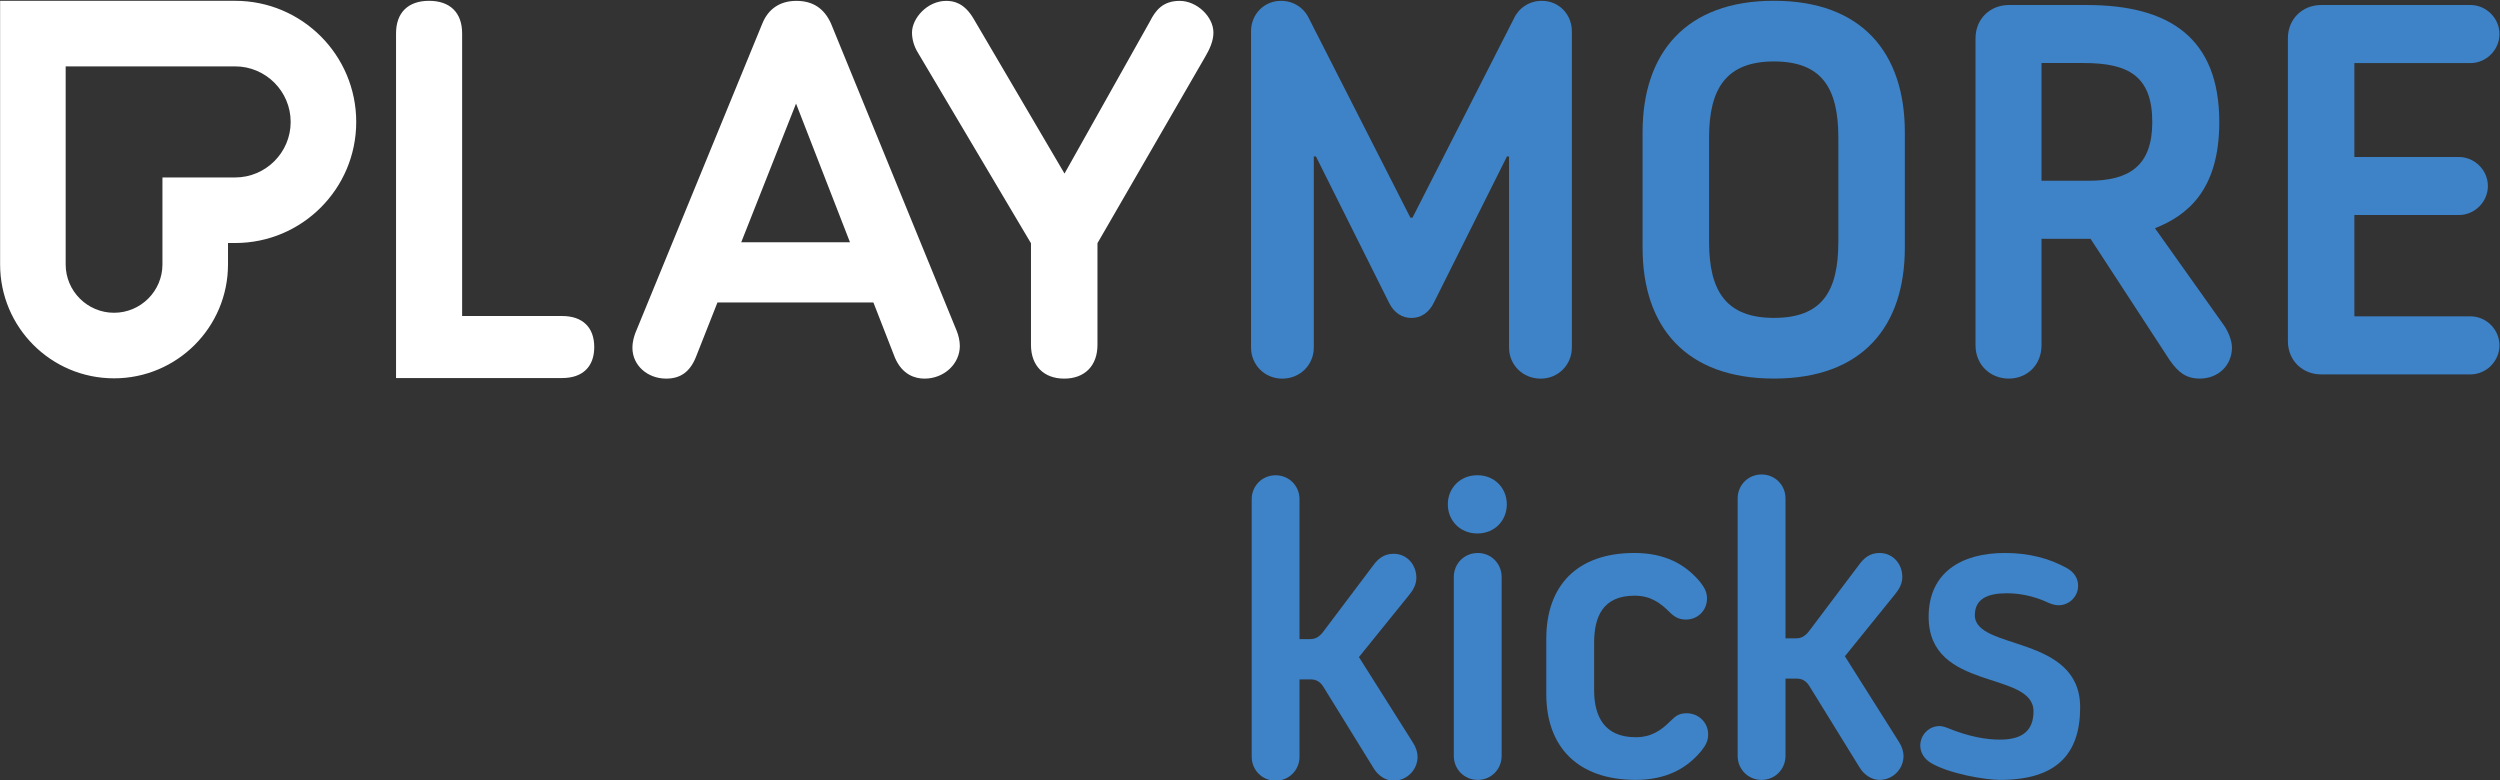 <svg width="800" height="249.64" version="1.1" viewBox="0 0 800 249.64" xml:space="preserve" xmlns="http://www.w3.org/2000/svg"><rect x="0" y="0" width="800" height="249.64" fill="#333333" stroke="none"/><g transform="matrix(1.333 0 0 -1.333 112.28 1125.1)"><g transform="matrix(13.953 0 0 13.953 93.71 785.88)" fill="#fff"><path d="m0 0 0.943 2.386 0.928-2.386zm1.544 3.764c-0.118 0.261-0.313 0.389-0.595 0.389s-0.486-0.137-0.589-0.397l-2.183-5.32c-0.019-0.055-0.049-0.14-0.049-0.254 0-0.296 0.255-0.528 0.581-0.528 0.247 0 0.41 0.118 0.512 0.373l0.37 0.937h2.683l0.372-0.954c0.129-0.294 0.347-0.356 0.508-0.356 0.335 0 0.607 0.252 0.607 0.563 0 0.091-0.027 0.191-0.052 0.254zm6 0.389c-0.293 0-0.418-0.168-0.51-0.349l-1e-3 -2e-3 -1.471-2.62-1.565 2.665c-0.161 0.274-0.346 0.306-0.47 0.306-0.326 0-0.589-0.299-0.589-0.546 0-0.117 0.036-0.239 0.101-0.344l1.946-3.28v-1.749c0-0.358 0.219-0.58 0.572-0.58s0.572 0.222 0.572 0.58v1.75l5e-3 9e-3 1.845 3.192c0.075 0.129 0.145 0.27 0.145 0.422 0 0.276-0.287 0.546-0.58 0.546m-10.624-5.422h-1.722v4.863c0 0.356-0.207 0.56-0.569 0.56-0.361 0-0.568-0.204-0.568-0.56v-5.93h2.859c0.35 0 0.551 0.194 0.551 0.533s-0.201 0.534-0.551 0.534m-5.627 2.384h-1.251v-1.496c0-0.459-0.374-0.832-0.833-0.832s-0.832 0.373-0.832 0.832v3.407h2.916c0.526 0 0.955-0.429 0.955-0.956 0-0.526-0.429-0.955-0.955-0.955m0 3.039h-4.044v-4.535c0-1.083 0.877-1.96 1.96-1.96s1.961 0.877 1.961 1.96v0.368h0.123c1.15 0 2.083 0.933 2.083 2.083 0 1.151-0.933 2.084-2.083 2.084" fill="#fff"/></g><g transform="matrix(13.953 0 0 13.953 216.09 760.62)"><path d="m0 0v5.438c0 0.299 0.227 0.526 0.517 0.526 0.218 0 0.4-0.127 0.482-0.308l1.743-3.423h0.036l1.743 3.423c0.082 0.181 0.263 0.308 0.481 0.308 0.291 0 0.518-0.227 0.518-0.526v-5.438c0-0.3-0.237-0.536-0.536-0.536-0.309 0-0.545 0.236-0.545 0.536v3.286h-0.036l-1.262-2.523c-0.082-0.164-0.218-0.255-0.381-0.255-0.164 0-0.3 0.091-0.382 0.255l-1.261 2.523h-0.037v-3.286c0-0.3-0.236-0.536-0.544-0.536-0.3 0-0.536 0.236-0.536 0.536" fill="#3e83c7"/></g><g transform="matrix(13.953 0 0 13.953 357.08 785.96)"><path d="m0 0v1.798c0 0.844-0.281 1.307-1.108 1.307-0.817 0-1.116-0.463-1.116-1.307v-1.798c0-0.853 0.299-1.307 1.116-1.307 0.827 0 1.108 0.454 1.108 1.307m-3.368-0.1v1.988c0 1.362 0.744 2.261 2.26 2.261s2.252-0.899 2.252-2.261v-1.988c0-1.362-0.736-2.251-2.252-2.251s-2.26 0.889-2.26 2.251" fill="#3e83c7"/></g><g transform="matrix(13.953 0 0 13.953 417.25 800.65)"><path d="m0 0c0.69 0 1.089 0.254 1.089 1.008 0 0.799-0.417 1.017-1.18 1.017h-0.726v-2.025zm-1.952-2.832v5.283c0 0.336 0.254 0.572 0.572 0.572h1.344c1.416 0 2.278-0.563 2.278-2.015 0-1.171-0.553-1.607-1.107-1.825l1.18-1.661c0.073-0.1 0.145-0.264 0.145-0.391 0-0.308-0.236-0.535-0.554-0.535-0.236 0-0.372 0.109-0.517 0.317l-1.362 2.088h-0.844v-1.833c0-0.336-0.245-0.572-0.563-0.572s-0.572 0.236-0.572 0.572" fill="#3e83c7"/></g><g transform="matrix(13.953 0 0 13.953 465 762.14)"><path d="m0 0v5.211c0 0.336 0.254 0.572 0.572 0.572h2.569c0.272 0 0.499-0.227 0.499-0.499 0-0.273-0.227-0.5-0.499-0.5h-1.997v-1.616h1.797c0.273 0 0.5-0.227 0.5-0.499s-0.227-0.499-0.5-0.499h-1.797v-1.743h1.997c0.272 0 0.499-0.227 0.499-0.5 0-0.272-0.227-0.499-0.499-0.499h-2.569c-0.318 0-0.572 0.236-0.572 0.572" fill="#3e83c7"/></g><g transform="matrix(13.953 0 0 13.953 216.25 662.37)"><path d="m0 0v4.432c0 0.226 0.178 0.411 0.412 0.411 0.233 0 0.411-0.185 0.411-0.411v-2.408h0.185c0.083 0 0.151 0.034 0.22 0.123l0.858 1.139c0.089 0.124 0.192 0.206 0.356 0.206 0.227 0 0.391-0.185 0.391-0.412 0-0.116-0.055-0.212-0.123-0.295l-0.865-1.07 0.927-1.468c0.054-0.082 0.082-0.171 0.082-0.247 0-0.226-0.185-0.412-0.412-0.412-0.144 0-0.274 0.096-0.343 0.213l-0.864 1.4c-0.055 0.089-0.124 0.13-0.22 0.13h-0.192v-1.331c0-0.226-0.178-0.412-0.411-0.412-0.234 0-0.412 0.186-0.412 0.412" fill="#3e83c7"/></g><g transform="matrix(13.953 0 0 13.953 264.77 662.56)"><path d="m0 0v3.08c0 0.227 0.178 0.412 0.412 0.412 0.233 0 0.411-0.185 0.411-0.412v-3.08c0-0.226-0.178-0.412-0.411-0.412-0.234 0-0.412 0.186-0.412 0.412m-0.103 4.329c0 0.274 0.206 0.501 0.508 0.501s0.507-0.227 0.507-0.501c0-0.275-0.205-0.501-0.507-0.501s-0.508 0.226-0.508 0.501" fill="#3e83c7"/></g><g transform="matrix(13.953 0 0 13.953 286.97 677.4)"><path d="m0 0v0.954c0 0.905 0.521 1.475 1.516 1.475 0.521 0 0.878-0.193 1.132-0.501 0.075-0.096 0.117-0.172 0.117-0.282 0-0.205-0.158-0.363-0.364-0.363-0.11 0-0.192 0.041-0.274 0.123-0.172 0.172-0.337 0.288-0.611 0.288-0.542 0-0.693-0.363-0.693-0.809v-0.816c0-0.446 0.172-0.81 0.714-0.81 0.274 0 0.439 0.117 0.61 0.288 0.082 0.082 0.144 0.124 0.268 0.124 0.205 0 0.37-0.158 0.37-0.364 0-0.11-0.041-0.185-0.116-0.281-0.254-0.309-0.611-0.501-1.132-0.501-0.995 0-1.537 0.569-1.537 1.475" fill="#3e83c7"/></g><g transform="matrix(13.953 0 0 13.953 332.91 662.56)"><path d="m0 0v4.432c0 0.226 0.178 0.411 0.412 0.411 0.233 0 0.411-0.185 0.411-0.411v-2.408h0.185c0.083 0 0.151 0.034 0.22 0.123l0.858 1.139c0.089 0.124 0.192 0.206 0.356 0.206 0.227 0 0.391-0.185 0.391-0.412 0-0.116-0.055-0.212-0.123-0.295l-0.865-1.07 0.927-1.468c0.054-0.082 0.082-0.172 0.082-0.247 0-0.226-0.185-0.412-0.412-0.412-0.144 0-0.274 0.096-0.343 0.213l-0.864 1.4c-0.055 0.089-0.124 0.13-0.22 0.13h-0.192v-1.331c0-0.226-0.178-0.412-0.411-0.412-0.234 0-0.412 0.186-0.412 0.412" fill="#3e83c7"/></g><g transform="matrix(13.953 0 0 13.953 379.23 660.93)"><path d="m0 0c-0.103 0.062-0.178 0.172-0.178 0.295 0 0.185 0.151 0.336 0.329 0.336 0.034 0 0.075-7e-3 0.144-0.034 0.37-0.151 0.659-0.199 0.899-0.199 0.398 0 0.576 0.165 0.576 0.487 0 0.707-1.804 0.336-1.804 1.626 0 0.755 0.555 1.098 1.31 1.098 0.412 0 0.762-0.09 1.07-0.261 0.124-0.069 0.192-0.178 0.192-0.302 0-0.185-0.151-0.336-0.336-0.336-0.048 0-0.11 0.013-0.171 0.041-0.275 0.13-0.529 0.165-0.721 0.165-0.329 0-0.549-0.096-0.549-0.378 0-0.61 1.812-0.329 1.812-1.584 0-0.81-0.412-1.249-1.379-1.249-0.247 0-0.872 0.103-1.194 0.295" fill="#3e83c7"/></g></g></svg>
